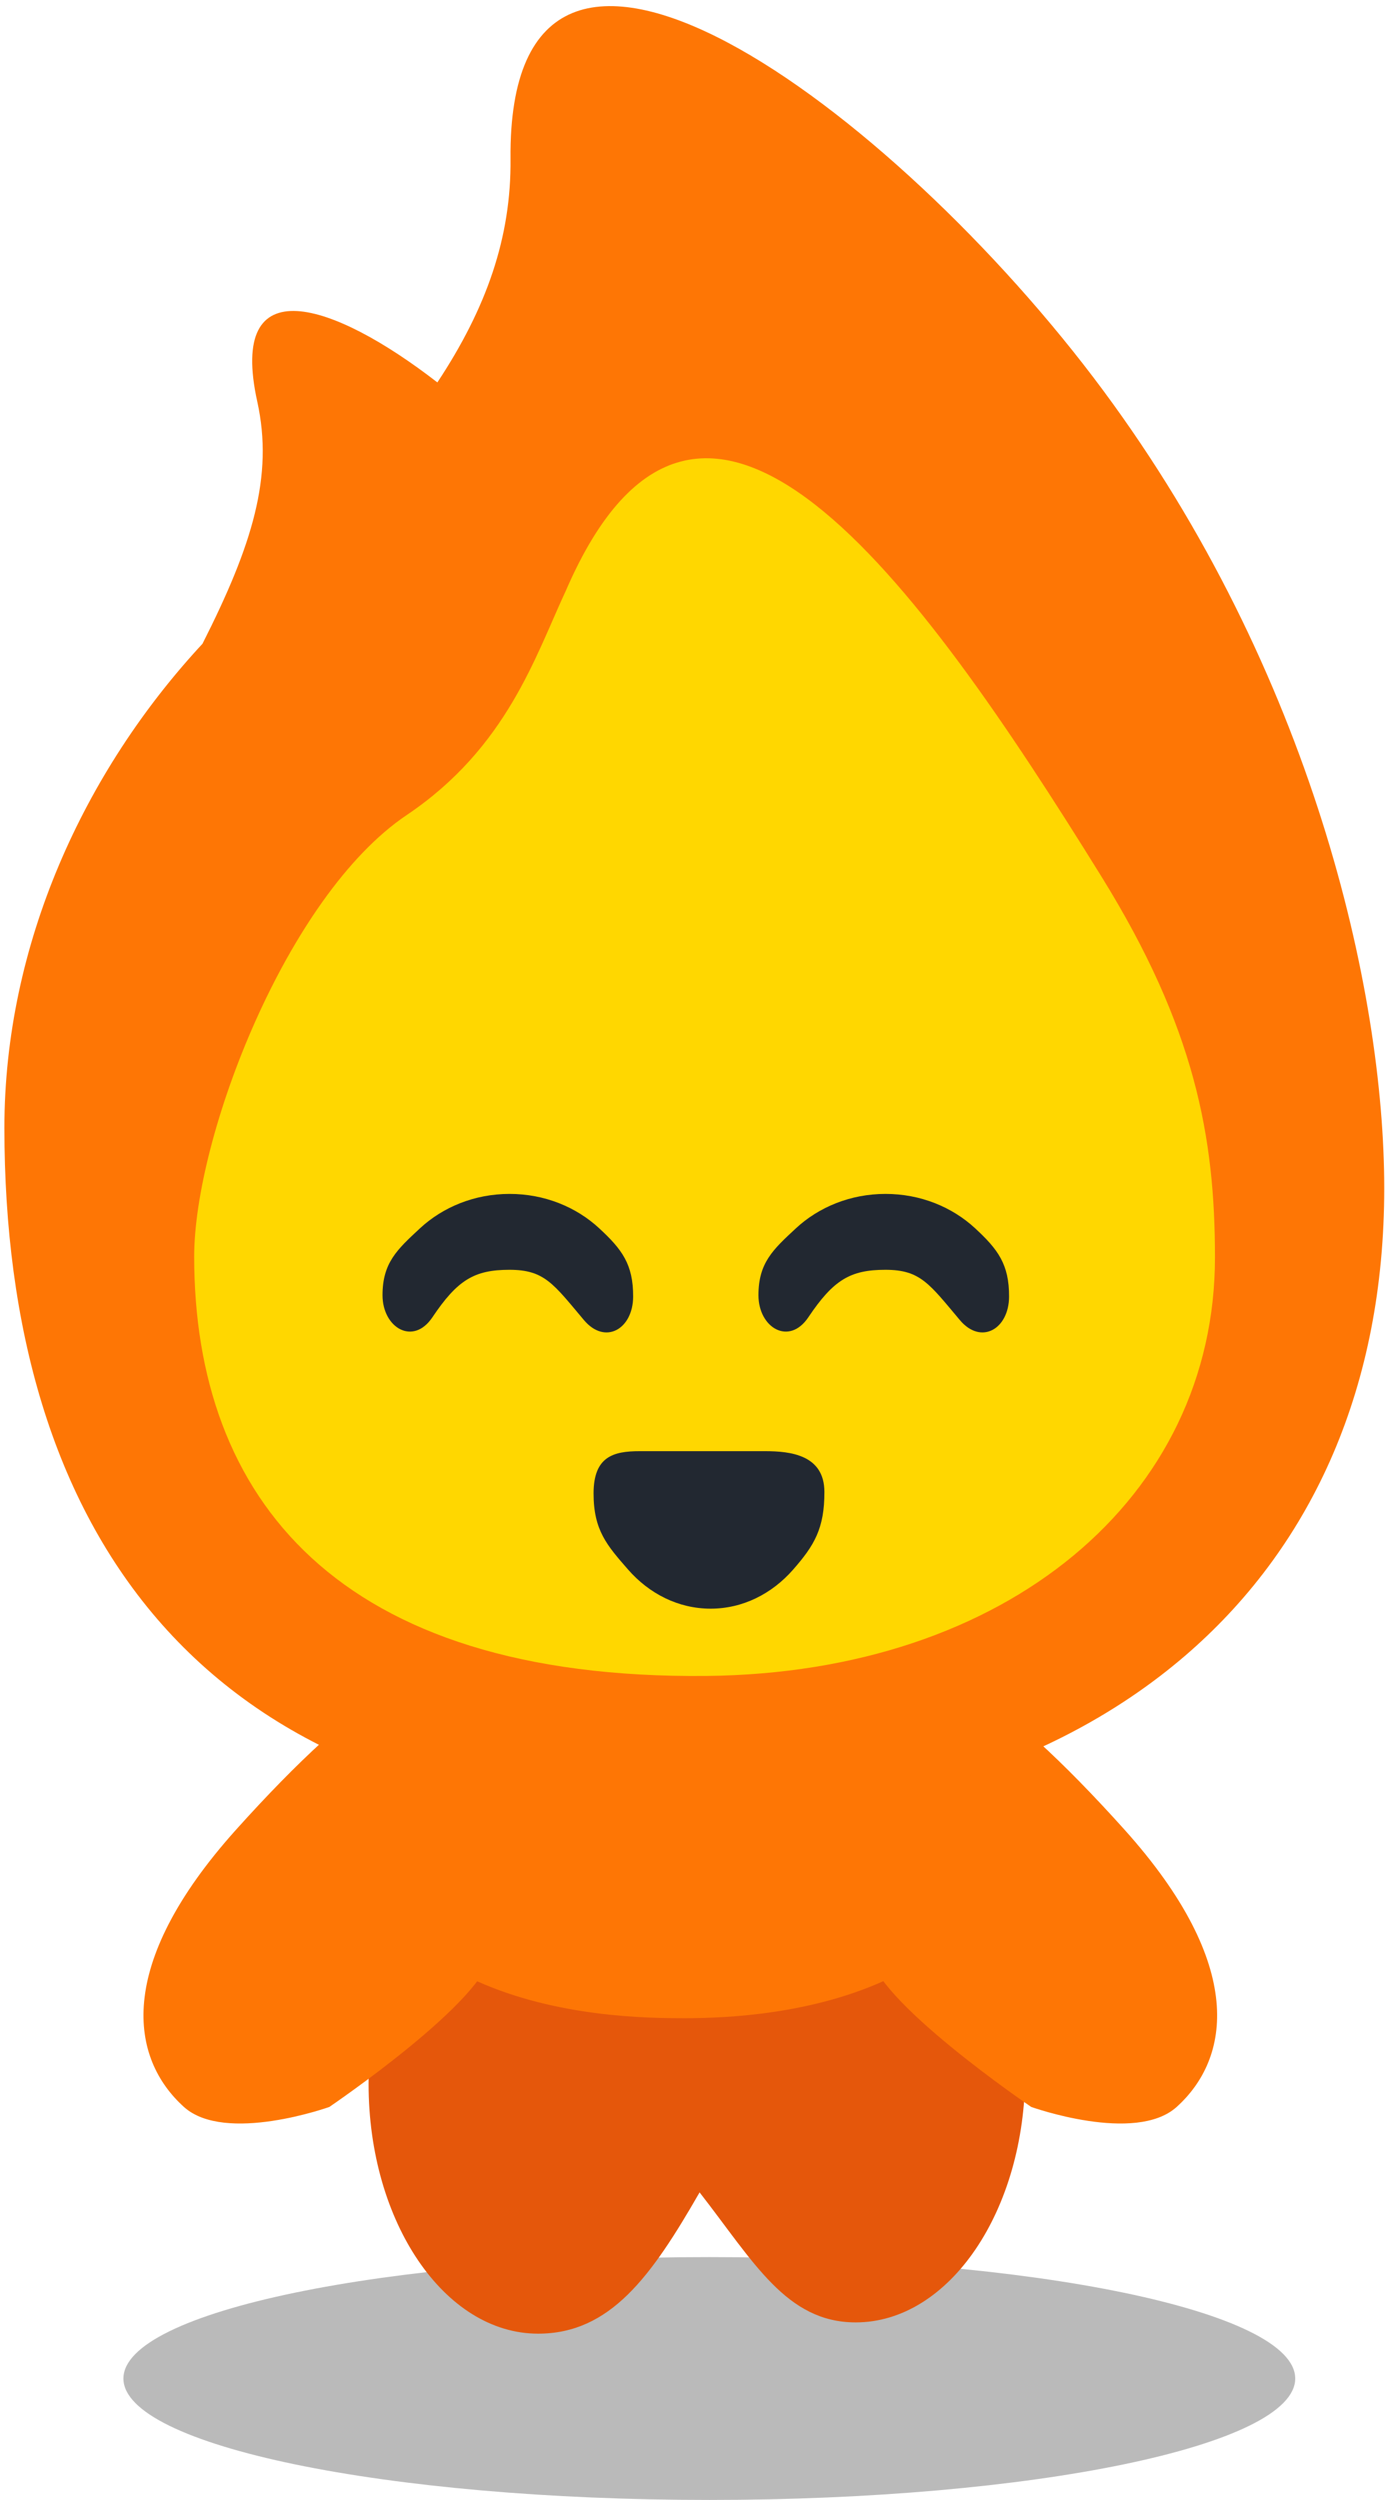 <svg width="210" height="379" viewBox="0 0 210 379" fill="none" xmlns="http://www.w3.org/2000/svg">
<path d="M107.549 379C156.613 379 196.387 370.758 196.387 360.592C196.387 350.425 156.613 342.184 107.549 342.184C58.486 342.184 18.712 350.425 18.712 360.592C18.712 370.758 58.486 379 107.549 379Z" fill="#B8B8B8" fill-opacity="0.98"/>
<path d="M129.745 276.429C118.779 276.429 109.021 272.215 105.449 287.478C101.551 273.106 92.098 278.137 81.585 278.137C67.393 278.137 55.888 295.072 55.888 315.963C55.887 336.855 67.392 353.791 81.585 353.791C92.551 353.791 98.778 345.079 106.076 332.372C114.29 342.91 119.231 352.082 129.745 352.082C143.936 352.082 155.441 335.147 155.442 314.255C155.441 293.364 143.936 276.429 129.745 276.429Z" fill="#E5570B"/>
<path d="M74.43 295.987C74.43 295.987 83.021 259.446 77.013 254.029C68.903 246.715 54.403 256.687 35.838 277.337C17.272 297.988 19.778 312.107 27.888 319.42C34.155 325.071 49.937 319.42 49.937 319.42C49.937 319.42 74.12 303.006 74.43 295.987Z" fill="#FE7605"/>
<path d="M131.868 295.987C131.868 295.987 123.278 259.446 129.286 254.029C137.395 246.715 151.895 256.687 170.46 277.337C189.026 297.988 186.521 312.107 178.41 319.42C172.143 325.071 156.362 319.42 156.362 319.42C156.362 319.42 132.178 303.006 131.868 295.987Z" fill="#FE7605"/>
<path d="M157.064 262.794C157.064 303.695 116.791 305.967 103.745 305.967C92.546 305.967 49.294 305.399 49.293 262.794L103.745 262.794C103.745 262.794 157.217 263.54 157.064 262.794Z" fill="#FE7605"/>
<path d="M77.408 24.102C76.918 -27.094 135.586 16.461 167.221 59.129C198.856 101.797 209.885 150.083 209.885 180.131C209.885 240.229 166.571 275.11 105.275 275.881C29.643 276.833 0.666 231.082 0.666 170.985C0.666 143.197 12.741 116.952 30.701 97.596C38.268 82.645 41.498 72.191 39.011 60.898C34.508 40.451 50.442 45.679 66.315 57.976C73.792 46.673 77.522 35.958 77.408 24.102Z" fill="#FE7605"/>
<path d="M184.219 190.619C184.219 227.033 152.693 253.609 107.157 254.077C50.97 254.653 29.443 226.932 29.443 190.519C29.443 172.312 43.467 135.802 61.666 123.564C76.889 113.328 81.189 99.418 85.822 89.495C106.338 42.196 139.006 87.732 166.999 132.877C181.213 155.801 184.219 172.412 184.219 190.619Z" fill="#FFD700"/>
<path d="M116 220.001C109.5 220.001 111.885 220.003 107 220.001C102.114 219.999 103.03 220.001 97 220.001C93 220 90.004 220.816 90 226.404C89.996 231.991 92.024 234.274 95.222 237.939C98.421 241.604 102.842 243.874 107.728 243.88C112.613 243.887 117.039 241.628 120.245 237.971C123.45 234.314 125.016 231.742 125 226.161C124.977 220.579 119.879 220.001 116 220.001Z" fill="#222831"/>
<path d="M145.538 200.128C140.903 194.623 139.552 192.503 134.247 192.505C128.943 192.507 126.377 194.019 122.567 199.7C119.636 204.072 115.004 201.283 115 196.369C114.996 191.455 117.197 189.448 120.67 186.225C124.143 183.002 128.943 181.005 134.247 181C139.552 180.995 144.356 182.981 147.837 186.197C151.318 189.413 153.017 191.674 153 196.583C152.975 201.492 148.759 203.953 145.538 200.128Z" fill="#222831"/>
<path d="M88.538 200.128C83.903 194.623 82.552 192.503 77.247 192.505C71.943 192.507 69.377 194.019 65.567 199.7C62.636 204.072 58.004 201.283 58 196.369C57.996 191.455 60.197 189.448 63.67 186.225C67.143 183.002 71.943 181.005 77.247 181C82.552 180.995 87.356 182.981 90.837 186.197C94.318 189.413 96.017 191.674 96 196.583C95.975 201.492 91.759 203.953 88.538 200.128Z" fill="#222831"/>
</svg>
